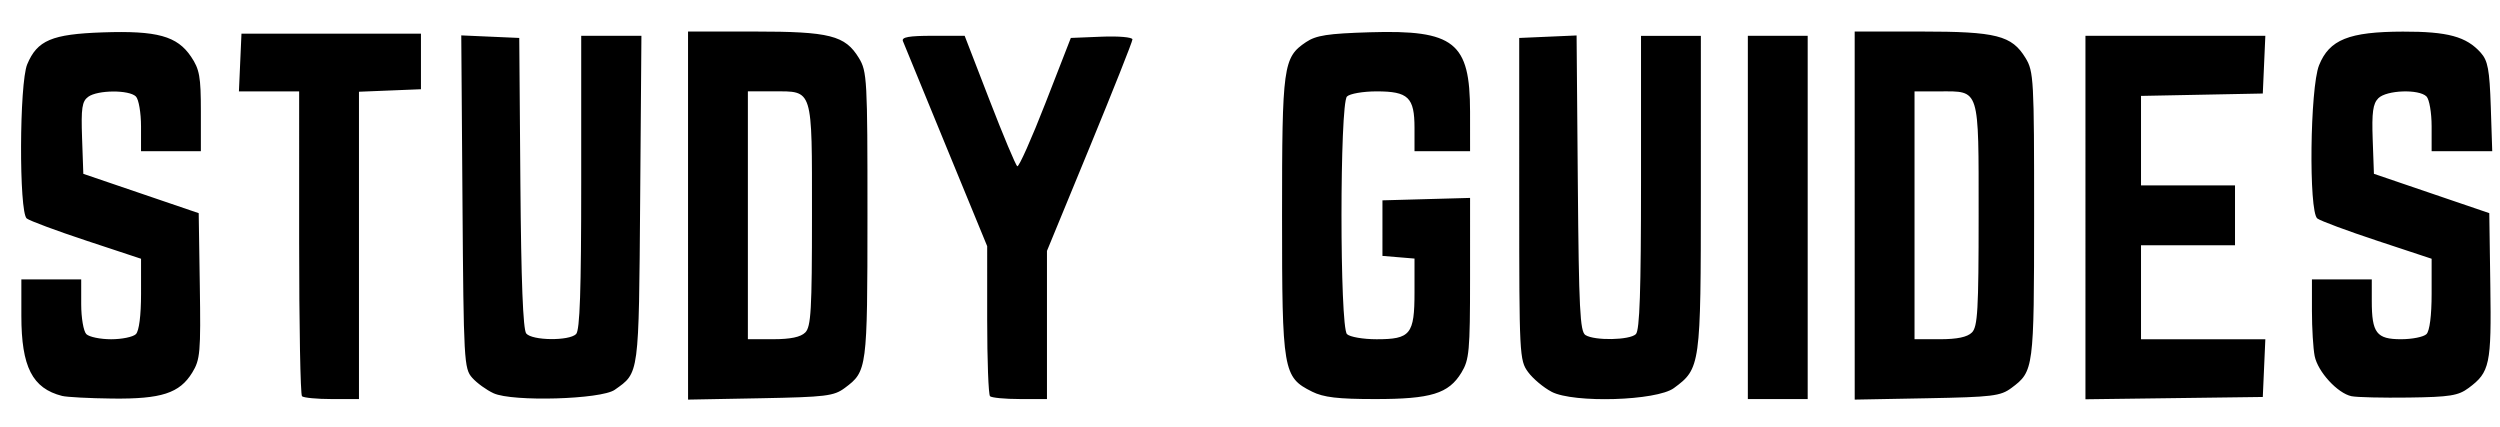 <?xml version="1.0" encoding="UTF-8" standalone="no"?>
<!-- Created with Inkscape (http://www.inkscape.org/) -->

<svg
   width="468"
   height="80"
   viewBox="0 0 123.825 21.167"
   version="1.1"
   id="svg5"
   inkscape:version="1.1.1 (3bf5ae0d25, 2021-09-20)"
   sodipodi:docname="pagelogo.svg"
   xmlns:inkscape="http://www.inkscape.org/namespaces/inkscape"
   xmlns:sodipodi="http://sodipodi.sourceforge.net/DTD/sodipodi-0.dtd"
   xmlns="http://www.w3.org/2000/svg"
   xmlns:svg="http://www.w3.org/2000/svg">
  <sodipodi:namedview
     id="namedview7"
     pagecolor="#ffffff"
     bordercolor="#666666"
     borderopacity="1.0"
     inkscape:pageshadow="2"
     inkscape:pageopacity="0.0"
     inkscape:pagecheckerboard="0"
     inkscape:document-units="mm"
     showgrid="false"
     units="px"
     inkscape:zoom="1.4467452"
     inkscape:cx="322.44793"
     inkscape:cy="244.34157"
     inkscape:window-width="1920"
     inkscape:window-height="1001"
     inkscape:window-x="-9"
     inkscape:window-y="-9"
     inkscape:window-maximized="1"
     inkscape:current-layer="layer1" />
  <defs
     id="defs2" />
  <g
     inkscape:label="Layer 1"
     inkscape:groupmode="layer"
     id="layer1">
    <path
       style="fill:#000000;stroke-width:0.212"
       d="m 3.077,19.611 c -1.477,-0.375 -2.02,-1.44 -2.02,-3.966 v -1.806 h 1.482 1.482 v 1.228 c 0,0.675 0.114,1.342 0.254,1.482 0.14,0.14 0.692,0.254 1.228,0.254 0.536,0 1.088,-0.114 1.228,-0.254 0.156,-0.156 0.254,-0.923 0.254,-1.993 V 12.816 l -2.699,-0.893 c -1.484,-0.491 -2.818,-0.987 -2.963,-1.102 -0.388,-0.307 -0.368,-6.698 0.024,-7.635 0.497,-1.19 1.218,-1.495 3.733,-1.582 2.704,-0.093 3.694,0.179 4.384,1.206 0.418,0.622 0.484,0.987 0.484,2.699 v 1.98 h -1.482 -1.482 v -1.228 c 0,-0.675 -0.114,-1.342 -0.254,-1.482 -0.335,-0.335 -1.895,-0.326 -2.361,0.015 -0.308,0.225 -0.357,0.557 -0.305,2.042 l 0.062,1.774 2.858,0.974 2.857,0.974 0.055,3.598 c 0.05,3.301 0.019,3.656 -0.375,4.299 -0.627,1.022 -1.527,1.314 -3.959,1.286 -1.139,-0.013 -2.257,-0.072 -2.485,-0.13 z m 11.88,0.013 c -0.078,-0.078 -0.141,-3.507 -0.141,-7.62 V 4.526 H 13.324 11.833 l 0.063,-1.429 0.063,-1.429 h 4.445 4.445 v 1.376 1.376 l -1.535,0.062 -1.535,0.062 v 7.611 7.611 H 16.438 c -0.737,0 -1.404,-0.064 -1.482,-0.141 z m 9.49,-0.145 c -0.349,-0.16 -0.826,-0.505 -1.058,-0.766 -0.406,-0.454 -0.426,-0.819 -0.483,-8.717 l -0.06,-8.243 1.436,0.063 1.436,0.063 0.056,7.178 c 0.038,4.867 0.131,7.269 0.29,7.461 0.294,0.354 2.122,0.375 2.469,0.029 0.188,-0.188 0.254,-2.15 0.254,-7.514 v -7.26 h 1.491 1.491 l -0.062,8.096 c -0.068,8.777 -0.041,8.576 -1.26,9.438 -0.674,0.476 -5.061,0.602 -5.999,0.172 z m 9.631,-8.802 V 1.562 h 3.288 c 3.732,0 4.492,0.192 5.174,1.31 0.406,0.666 0.427,1.05 0.425,7.791 -0.003,7.623 -0.017,7.73 -1.122,8.552 -0.541,0.402 -0.932,0.45 -4.18,0.511 l -3.584,0.067 z m 5.806,5.792 c 0.285,-0.285 0.333,-1.112 0.333,-5.806 0,-6.363 0.07,-6.138 -1.92,-6.138 h -1.255 v 6.138 6.138 h 1.255 c 0.859,0 1.36,-0.105 1.587,-0.333 z m 9.152,3.155 c -0.078,-0.078 -0.141,-1.781 -0.141,-3.786 V 12.193 L 46.861,7.248 c -1.118,-2.72 -2.081,-5.064 -2.139,-5.21 -0.08,-0.198 0.294,-0.265 1.475,-0.265 h 1.582 l 1.232,3.187 c 0.678,1.753 1.296,3.227 1.375,3.275 0.078,0.048 0.707,-1.362 1.397,-3.134 l 1.255,-3.222 1.526,-0.062 c 0.842,-0.034 1.526,0.026 1.526,0.134 0,0.108 -0.953,2.509 -2.117,5.336 l -2.117,5.14 v 3.669 3.669 h -1.341 c -0.737,0 -1.404,-0.064 -1.482,-0.141 z M 64.981,19.395 c -1.43,-0.715 -1.481,-1.011 -1.481,-8.685 -4.2e-4,-7.459 0.056,-7.865 1.188,-8.625 0.5,-0.335 1.075,-0.424 3.161,-0.487 4.182,-0.126 4.962,0.491 4.963,3.933 l 7.9e-4,1.958 h -1.376 -1.376 v -1.149 c 0,-1.518 -0.307,-1.814 -1.878,-1.814 -0.667,0 -1.327,0.114 -1.467,0.254 -0.362,0.362 -0.362,11.407 0,11.769 0.14,0.14 0.8,0.254 1.467,0.254 1.681,0 1.878,-0.244 1.878,-2.331 v -1.665 l -0.794,-0.066 -0.794,-0.066 V 11.299 9.923 l 2.17,-0.06 2.17,-0.06 -8.5e-4,3.976 c -6.3e-4,3.615 -0.04,4.04 -0.428,4.677 -0.636,1.044 -1.506,1.31 -4.274,1.31 -1.849,-2.11e-4 -2.555,-0.084 -3.129,-0.37 z m 11.868,0.009 c -0.399,-0.209 -0.923,-0.648 -1.164,-0.977 -0.425,-0.579 -0.438,-0.839 -0.438,-8.573 V 1.88 l 1.421,-0.062 1.421,-0.062 0.061,7.32 c 0.052,6.231 0.108,7.35 0.378,7.52 0.454,0.287 2.197,0.254 2.498,-0.047 0.188,-0.188 0.254,-2.15 0.254,-7.514 v -7.26 h 1.482 1.482 l -4.2e-4,7.779 c -4.3e-4,8.563 -0.019,8.701 -1.337,9.669 -0.856,0.629 -4.966,0.753 -6.056,0.183 z m 9.722,-8.634 V 1.774 h 1.482 1.482 v 8.996 8.996 h -1.482 -1.482 z m 5.292,-0.092 V 1.562 h 3.288 c 3.732,0 4.492,0.192 5.174,1.31 0.406,0.666 0.427,1.05 0.425,7.791 -0.002,7.623 -0.017,7.73 -1.122,8.552 -0.541,0.402 -0.932,0.45 -4.18,0.511 l -3.584,0.067 z m 5.806,5.792 c 0.285,-0.285 0.333,-1.112 0.333,-5.806 0,-6.363 0.07,-6.138 -1.92,-6.138 h -1.255 v 6.138 6.138 h 1.255 c 0.859,0 1.36,-0.105 1.587,-0.333 z m 5.624,-5.696 V 1.774 h 4.455 4.455 l -0.063,1.429 -0.063,1.429 -3.016,0.059 -3.016,0.059 v 2.217 2.217 h 2.328 2.328 v 1.482 1.482 h -2.328 -2.328 v 2.328 2.328 h 3.079 3.079 l -0.063,1.429 -0.063,1.429 -4.392,0.057 -4.392,0.057 z m 13.178,8.851 c -0.692,-0.146 -1.669,-1.211 -1.825,-1.99 -0.074,-0.371 -0.135,-1.377 -0.135,-2.235 v -1.561 h 1.482 1.482 v 1.072 c 0,1.582 0.236,1.891 1.447,1.891 0.555,0 1.123,-0.114 1.263,-0.254 0.156,-0.156 0.254,-0.923 0.254,-1.993 v -1.739 l -2.699,-0.893 c -1.484,-0.491 -2.818,-0.987 -2.963,-1.102 -0.432,-0.341 -0.362,-6.467 0.086,-7.587 0.509,-1.272 1.481,-1.662 4.154,-1.668 2.221,-0.005 3.14,0.244 3.856,1.046 0.353,0.396 0.435,0.838 0.496,2.675 l 0.072,2.201 h -1.501 -1.501 v -1.228 c 0,-0.675 -0.114,-1.342 -0.254,-1.482 -0.375,-0.375 -1.981,-0.317 -2.385,0.087 -0.269,0.269 -0.328,0.702 -0.28,2.042 l 0.061,1.702 2.857,0.974 2.857,0.974 0.052,3.598 c 0.057,3.901 -0.024,4.28 -1.073,5.06 -0.515,0.383 -0.922,0.448 -2.963,0.476 -1.302,0.018 -2.58,-0.012 -2.841,-0.067 z"
       id="path21" />
  </g>
</svg>
